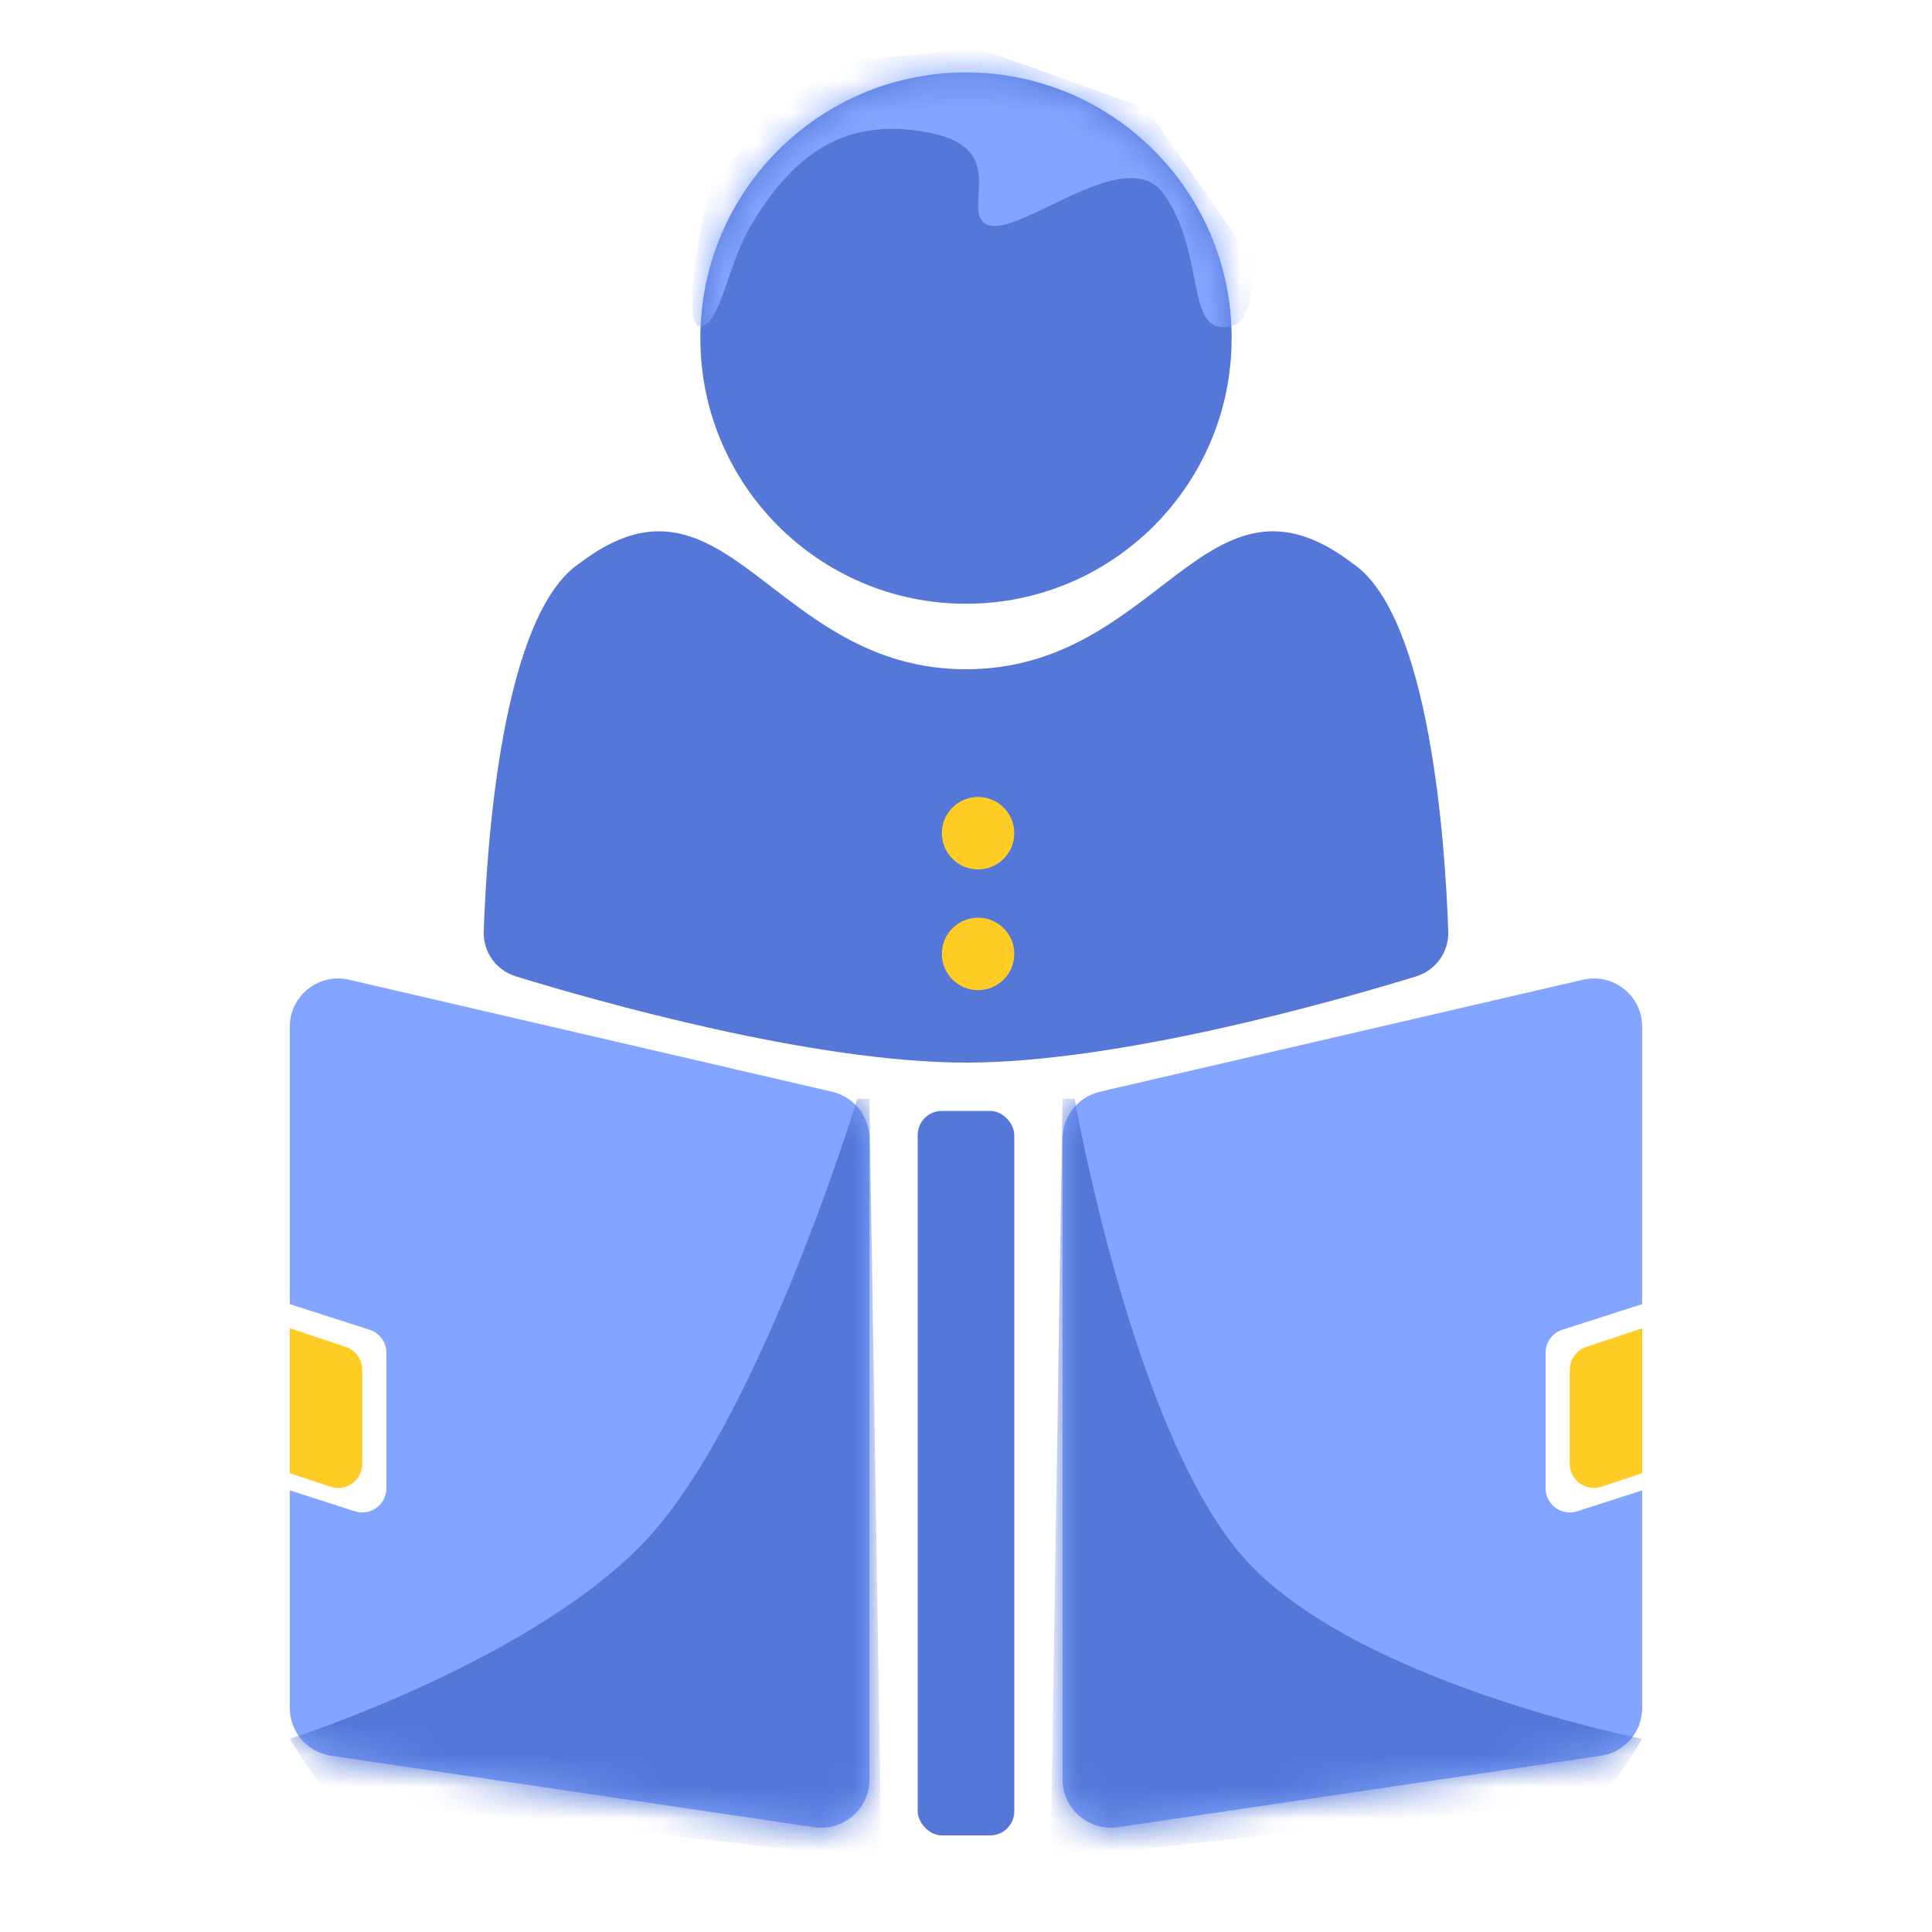 <svg width="60" height="60" viewBox="0 0 60 60" fill="none" xmlns="http://www.w3.org/2000/svg">
<rect width="60" height="60" fill="white"/>
<path fill-rule="evenodd" clip-rule="evenodd" d="M10.839 30.426C9.899 30.208 9 30.922 9 31.887V40.5L11.479 41.297C11.79 41.396 12 41.685 12 42.011V46.221C12 46.729 11.505 47.09 11.021 46.935L9 46.285V53.042C9 53.786 9.545 54.417 10.28 54.526L25.28 56.745C26.186 56.879 27 56.177 27 55.261V35.366C27 34.668 26.519 34.062 25.839 33.904L10.839 30.426Z" fill="#84A5FF"/>
<mask id="mask0_682_9546" style="mask-type:alpha" maskUnits="userSpaceOnUse" x="9" y="30" width="18" height="27">
<path fill-rule="evenodd" clip-rule="evenodd" d="M10.839 30.426C9.899 30.208 9 30.922 9 31.887V40.5L11.479 41.297C11.79 41.396 12 41.685 12 42.011V46.221C12 46.729 11.505 47.09 11.021 46.935L9 46.285V53.042C9 53.786 9.545 54.417 10.28 54.526L25.28 56.745C26.186 56.879 27 56.177 27 55.261V35.366C27 34.668 26.519 34.062 25.839 33.904L10.839 30.426Z" fill="#84A5FF"/>
</mask>
<g mask="url(#mask0_682_9546)">
<path d="M10.5 55.875C10.2 55.875 9.375 54.625 9 54C9 54 16.808 51.506 20.25 47.625C23.692 43.744 26.625 34.125 26.625 34.125H27L27.375 57.75C21.875 57.125 10.8 55.875 10.5 55.875Z" fill="#5477D8"/>
</g>
<path d="M9 41.25L10.737 41.829C11.043 41.931 11.25 42.218 11.25 42.541V45.459C11.25 45.971 10.748 46.333 10.263 46.171L9 45.75V41.25Z" fill="#FFCC25"/>
<path fill-rule="evenodd" clip-rule="evenodd" d="M49.161 30.426C50.102 30.208 51 30.922 51 31.887V40.5L48.52 41.297C48.21 41.396 48 41.685 48 42.011V46.221C48 46.729 48.495 47.09 48.98 46.935L51 46.285V53.042C51 53.786 50.455 54.417 49.719 54.526L34.719 56.745C33.814 56.879 33 56.177 33 55.261V35.366C33 34.668 33.481 34.062 34.161 33.904L49.161 30.426Z" fill="#84A5FF"/>
<mask id="mask1_682_9546" style="mask-type:alpha" maskUnits="userSpaceOnUse" x="33" y="30" width="18" height="27">
<path fill-rule="evenodd" clip-rule="evenodd" d="M49.161 30.426C50.102 30.208 51 30.922 51 31.887V40.5L48.52 41.297C48.21 41.396 48 41.685 48 42.011V46.221C48 46.729 48.495 47.09 48.98 46.935L51 46.285V53.042C51 53.786 50.455 54.417 49.719 54.526L34.719 56.745C33.814 56.879 33 56.177 33 55.261V35.366C33 34.668 33.481 34.062 34.161 33.904L49.161 30.426Z" fill="#84A5FF"/>
</mask>
<g mask="url(#mask1_682_9546)">
<path d="M49.5 55.875C49.8 55.875 50.625 54.625 51 54C51 54 42.066 52.256 38.625 48.375C35.184 44.494 33.375 34.125 33.375 34.125H33L32.625 57.75C38.125 57.125 49.2 55.875 49.5 55.875Z" fill="#5477D8"/>
</g>
<path d="M51 41.25L49.263 41.829C48.957 41.931 48.75 42.218 48.75 42.541V45.459C48.75 45.971 49.252 46.333 49.737 46.171L51 45.75V41.25Z" fill="#FFCC25"/>
<circle cx="30" cy="10.5" r="8.25" fill="#5477D8"/>
<mask id="mask2_682_9546" style="mask-type:alpha" maskUnits="userSpaceOnUse" x="21" y="2" width="18" height="17">
<circle cx="30" cy="10.5" r="8.25" fill="#5477D8"/>
</mask>
<g mask="url(#mask2_682_9546)">
<path d="M28.876 4.125C26.523 3.654 24.751 4.5 23.251 7.125C22.601 8.262 22.351 10.125 21.751 10.125C21.151 10.125 21.75 6.75 22.125 5.625C22.625 5.125 23.625 4.05 23.625 3.75C23.625 3.45 25.625 2.375 26.625 1.875L30.375 1.5L35.625 3.375L39 8.25C38.875 8.75 38.902 9.962 38.251 10.125C36.751 10.5 37.5 7.875 36.121 6C34.742 4.125 30.373 8.624 30.375 6.375C30.376 5.625 30.751 4.5 28.876 4.125Z" fill="#84A5FF"/>
</g>
<path d="M18 17.492C22.559 14.018 23.962 20.784 30 20.784C36.038 20.784 37.441 14.018 42 17.492C44.409 19.104 44.883 26.192 44.977 28.922C44.999 29.568 44.591 30.135 43.973 30.325C41.439 31.101 34.753 33 30 33C25.247 33 18.56 31.101 16.027 30.324C15.409 30.135 15.001 29.568 15.023 28.922C15.116 26.192 15.591 19.104 18 17.492Z" fill="#5477D8"/>
<circle cx="30.375" cy="25.875" r="1.125" fill="#FFCC25"/>
<circle cx="30.375" cy="29.625" r="1.125" fill="#FFCC25"/>
<rect x="28.5" y="34.5" width="3" height="22.5" rx="0.75" fill="#5477D8"/>
</svg>
